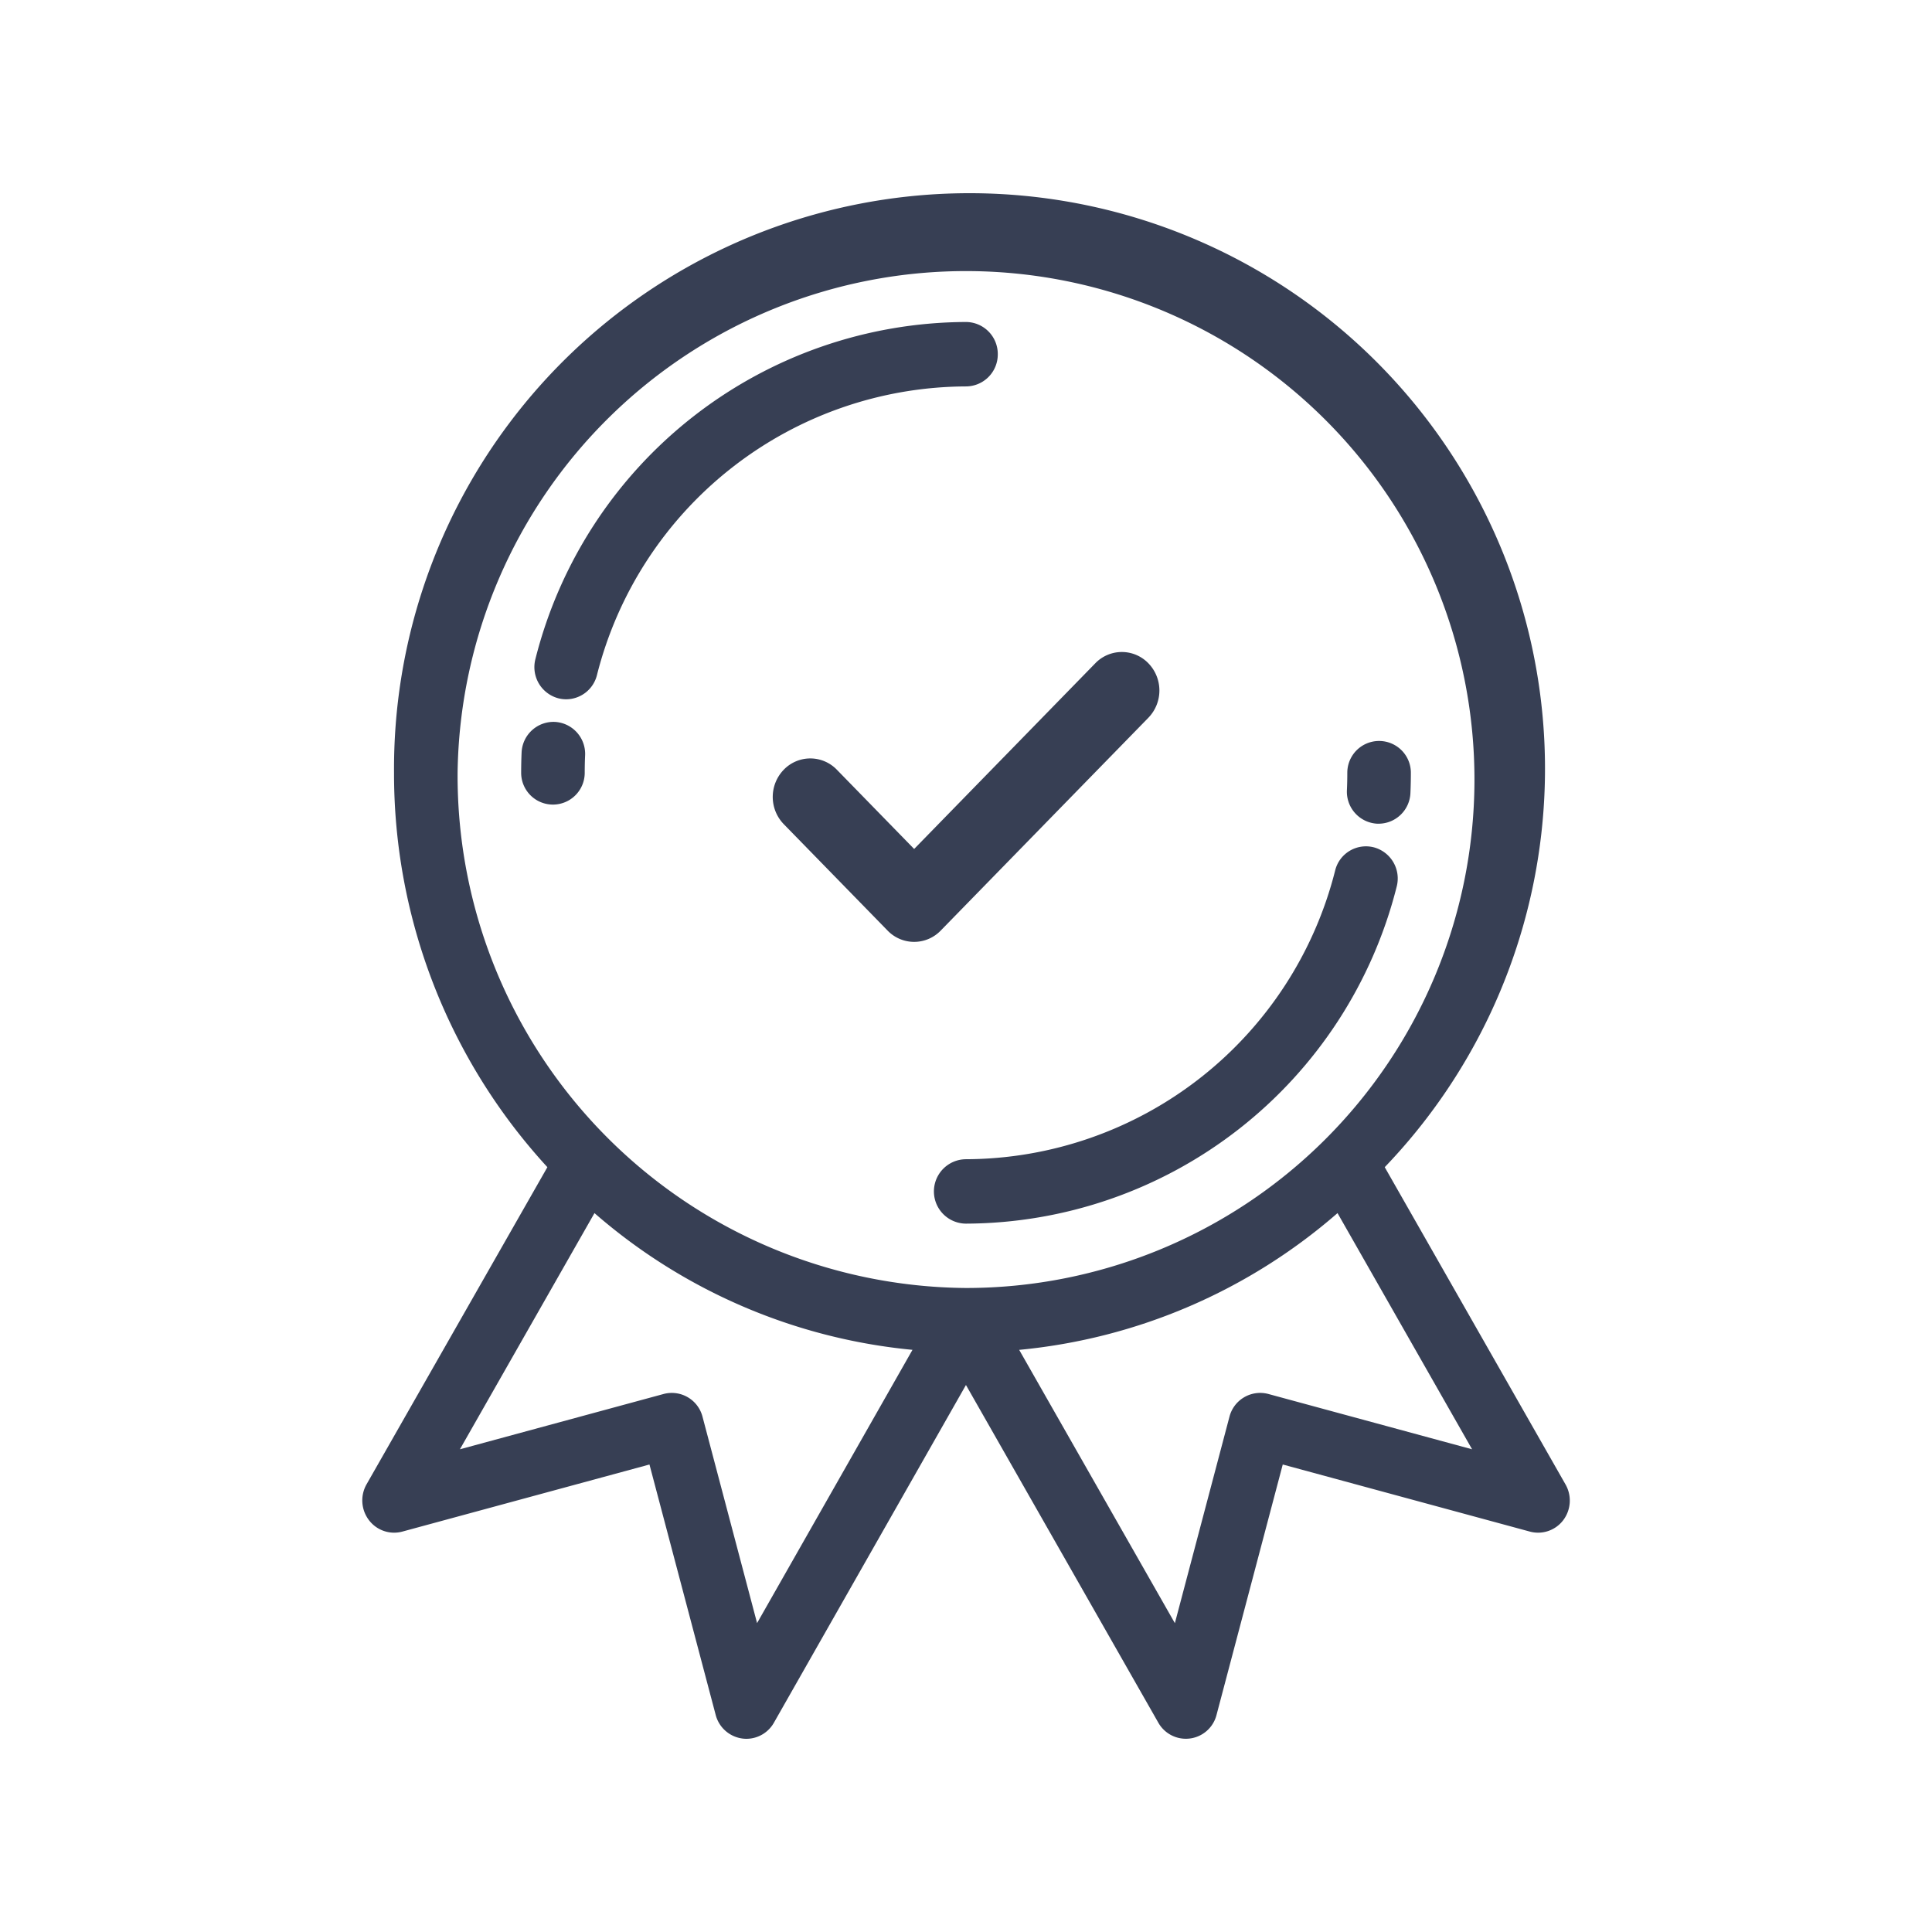 <svg xmlns="http://www.w3.org/2000/svg" xmlns:xlink="http://www.w3.org/1999/xlink" width="80" height="80" viewBox="0 0 80 80">
  <rect x="0" y="0" width="80" height="80" fill="#808080" stroke="none"/>
  <defs>
    <clipPath id="clip-qualificação_azul">
      <rect width="80" height="80"/>
    </clipPath>
  </defs>
  <g id="qualificação_azul" data-name="qualificação azul" clip-path="url(#clip-qualificação_azul)">
    <rect width="80" height="80" fill="#fff"/>
    <g id="medal" transform="translate(-38.334 8)">
      <g id="Grupo_243" data-name="Grupo 243" transform="translate(53.334)">
        <g id="Grupo_242" data-name="Grupo 242" transform="translate(0)">
          <path id="Caminho_168" data-name="Caminho 168" d="M130.306,44a1.325,1.325,0,0,0-1.316-1.333,18.463,18.463,0,0,0-17.829,13.954,1.335,1.335,0,0,0,.942,1.626,1.292,1.292,0,0,0,.332.043,1.319,1.319,0,0,0,1.273-1A15.825,15.825,0,0,1,128.99,45.335,1.324,1.324,0,0,0,130.306,44Z" transform="translate(-103.99 -37.334)" fill="#373f54"/>
          <path id="Caminho_169" data-name="Caminho 169" d="M108.056,175.125a1.325,1.325,0,0,0-1.372,1.273c-.012.276-.018.557-.018.835a1.316,1.316,0,1,0,2.632,0c0-.239.005-.48.016-.717A1.327,1.327,0,0,0,108.056,175.125Z" transform="translate(-100.086 -153.233)" fill="#373f54"/>
          <path id="Caminho_170" data-name="Caminho 170" d="M263.535,216.385a1.313,1.313,0,0,0-1.6.955,15.824,15.824,0,0,1-15.282,11.96,1.333,1.333,0,0,0,0,2.667,18.463,18.463,0,0,0,17.829-13.955A1.335,1.335,0,0,0,263.535,216.385Z" transform="translate(-221.648 -189.299)" fill="#373f54"/>
          <path id="Caminho_171" data-name="Caminho 171" d="M385.12,184.777h.059a1.324,1.324,0,0,0,1.313-1.275c.012-.276.018-.557.018-.835a1.316,1.316,0,1,0-2.632,0c0,.238-.005.48-.016.717A1.327,1.327,0,0,0,385.12,184.777Z" transform="translate(-343.089 -158.669)" fill="#373f54"/>
          <path id="Caminho_173" data-name="Caminho 173" d="M103.158,53.466,95.673,40.33A23.83,23.83,0,1,0,54.65,24,24.083,24.083,0,0,0,61,40.33L53.51,53.466a1.348,1.348,0,0,0,.1,1.478,1.307,1.307,0,0,0,1.384.476l10.233-2.778,2.742,10.369a1.321,1.321,0,0,0,1.1.977,1.262,1.262,0,0,0,.172.012,1.313,1.313,0,0,0,1.14-.668l7.951-13.982,7.966,13.983a1.31,1.31,0,0,0,2.41-.322l2.742-10.369,10.233,2.778a1.307,1.307,0,0,0,1.384-.476A1.348,1.348,0,0,0,103.158,53.466ZM69.683,59.209l-2.259-8.544a1.314,1.314,0,0,0-1.611-.943l-8.435,2.29,5.572-9.78a23.43,23.43,0,0,0,13.168,5.662ZM57.282,24A21.054,21.054,0,1,1,78.334,45.333,21.218,21.218,0,0,1,57.282,24ZM90.855,49.722a1.314,1.314,0,0,0-1.612.943l-2.26,8.547L80.536,47.895a23.429,23.429,0,0,0,13.182-5.663l5.572,9.78Z" transform="translate(-53.334)" fill="#373f54"/>
        </g>
      </g>
      <path id="Caminho_176" data-name="Caminho 176" d="M81.862,79.352l-7.5,7.688-3.2-3.281a1.527,1.527,0,0,0-2.2,0,1.621,1.621,0,0,0,0,2.253l4.3,4.407a1.527,1.527,0,0,0,2.2,0l8.6-8.814a1.621,1.621,0,0,0,0-2.253A1.527,1.527,0,0,0,81.862,79.352Z" transform="translate(1.825 -59.886)" fill="#373f54"/>
    </g>
  </g>
</svg>
